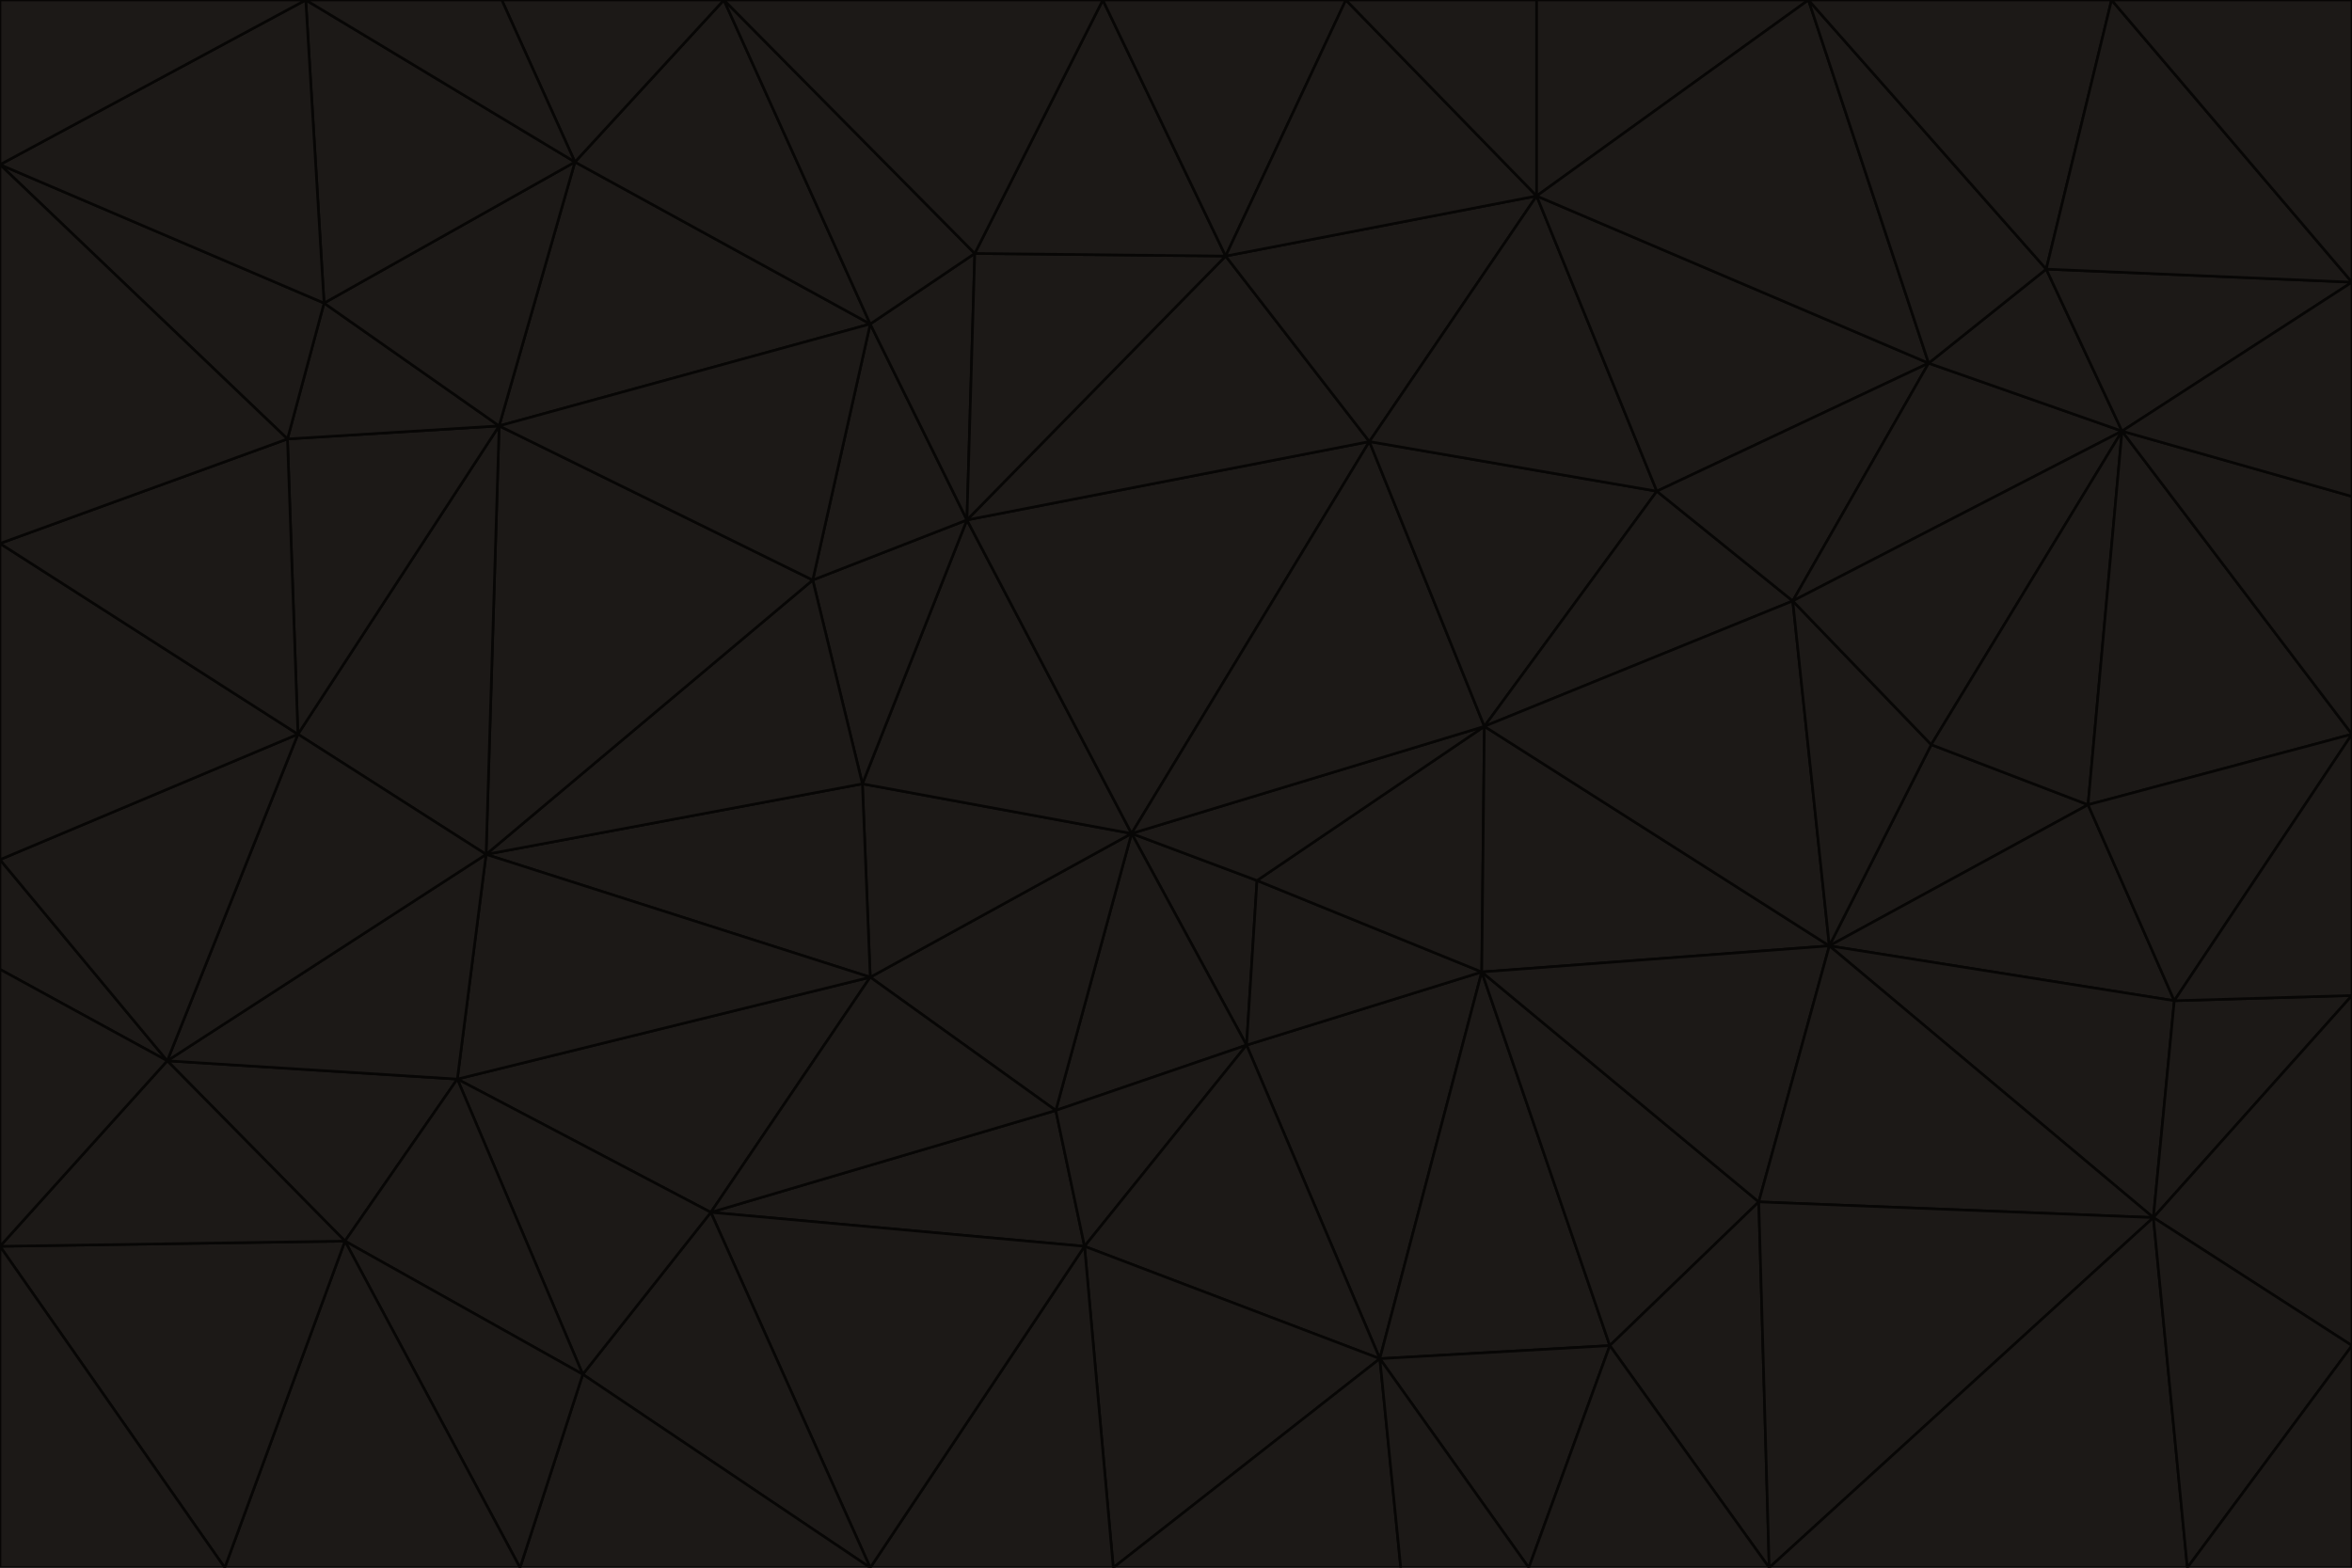<svg id="visual" viewBox="0 0 900 600" width="900" height="600" xmlns="http://www.w3.org/2000/svg" xmlns:xlink="http://www.w3.org/1999/xlink" version="1.1"><g stroke-width="1" stroke-linejoin="bevel"><path d="M433 319L477 400L481 337Z" fill="#1c1917" stroke="#070605"></path><path d="M433 319L404 425L477 400Z" fill="#1c1917" stroke="#070605"></path><path d="M433 319L333 374L404 425Z" fill="#1c1917" stroke="#070605"></path><path d="M272 464L415 477L404 425Z" fill="#1c1917" stroke="#070605"></path><path d="M404 425L415 477L477 400Z" fill="#1c1917" stroke="#070605"></path><path d="M528 520L567 372L477 400Z" fill="#1c1917" stroke="#070605"></path><path d="M477 400L567 372L481 337Z" fill="#1c1917" stroke="#070605"></path><path d="M433 319L330 300L333 374Z" fill="#1c1917" stroke="#070605"></path><path d="M567 372L568 278L481 337Z" fill="#1c1917" stroke="#070605"></path><path d="M481 337L568 278L433 319Z" fill="#1c1917" stroke="#070605"></path><path d="M433 319L370 199L330 300Z" fill="#1c1917" stroke="#070605"></path><path d="M415 477L528 520L477 400Z" fill="#1c1917" stroke="#070605"></path><path d="M524 169L370 199L433 319Z" fill="#1c1917" stroke="#070605"></path><path d="M370 199L311 222L330 300Z" fill="#1c1917" stroke="#070605"></path><path d="M175 413L272 464L333 374Z" fill="#1c1917" stroke="#070605"></path><path d="M186 327L333 374L330 300Z" fill="#1c1917" stroke="#070605"></path><path d="M333 374L272 464L404 425Z" fill="#1c1917" stroke="#070605"></path><path d="M415 477L426 600L528 520Z" fill="#1c1917" stroke="#070605"></path><path d="M568 278L524 169L433 319Z" fill="#1c1917" stroke="#070605"></path><path d="M528 520L616 515L567 372Z" fill="#1c1917" stroke="#070605"></path><path d="M567 372L700 362L568 278Z" fill="#1c1917" stroke="#070605"></path><path d="M333 600L426 600L415 477Z" fill="#1c1917" stroke="#070605"></path><path d="M528 520L585 600L616 515Z" fill="#1c1917" stroke="#070605"></path><path d="M616 515L673 460L567 372Z" fill="#1c1917" stroke="#070605"></path><path d="M568 278L634 188L524 169Z" fill="#1c1917" stroke="#070605"></path><path d="M426 600L536 600L528 520Z" fill="#1c1917" stroke="#070605"></path><path d="M616 515L677 600L673 460Z" fill="#1c1917" stroke="#070605"></path><path d="M673 460L700 362L567 372Z" fill="#1c1917" stroke="#070605"></path><path d="M272 464L333 600L415 477Z" fill="#1c1917" stroke="#070605"></path><path d="M311 222L186 327L330 300Z" fill="#1c1917" stroke="#070605"></path><path d="M272 464L223 526L333 600Z" fill="#1c1917" stroke="#070605"></path><path d="M686 230L634 188L568 278Z" fill="#1c1917" stroke="#070605"></path><path d="M370 199L333 124L311 222Z" fill="#1c1917" stroke="#070605"></path><path d="M311 222L191 163L186 327Z" fill="#1c1917" stroke="#070605"></path><path d="M373 97L333 124L370 199Z" fill="#1c1917" stroke="#070605"></path><path d="M469 98L370 199L524 169Z" fill="#1c1917" stroke="#070605"></path><path d="M588 75L469 98L524 169Z" fill="#1c1917" stroke="#070605"></path><path d="M175 413L223 526L272 464Z" fill="#1c1917" stroke="#070605"></path><path d="M186 327L175 413L333 374Z" fill="#1c1917" stroke="#070605"></path><path d="M536 600L585 600L528 520Z" fill="#1c1917" stroke="#070605"></path><path d="M469 98L373 97L370 199Z" fill="#1c1917" stroke="#070605"></path><path d="M700 362L686 230L568 278Z" fill="#1c1917" stroke="#070605"></path><path d="M799 308L739 285L700 362Z" fill="#1c1917" stroke="#070605"></path><path d="M700 362L739 285L686 230Z" fill="#1c1917" stroke="#070605"></path><path d="M220 62L191 163L333 124Z" fill="#1c1917" stroke="#070605"></path><path d="M333 124L191 163L311 222Z" fill="#1c1917" stroke="#070605"></path><path d="M64 406L132 475L175 413Z" fill="#1c1917" stroke="#070605"></path><path d="M634 188L588 75L524 169Z" fill="#1c1917" stroke="#070605"></path><path d="M469 98L422 0L373 97Z" fill="#1c1917" stroke="#070605"></path><path d="M738 139L588 75L634 188Z" fill="#1c1917" stroke="#070605"></path><path d="M738 139L634 188L686 230Z" fill="#1c1917" stroke="#070605"></path><path d="M64 406L175 413L186 327Z" fill="#1c1917" stroke="#070605"></path><path d="M175 413L132 475L223 526Z" fill="#1c1917" stroke="#070605"></path><path d="M223 526L199 600L333 600Z" fill="#1c1917" stroke="#070605"></path><path d="M585 600L677 600L616 515Z" fill="#1c1917" stroke="#070605"></path><path d="M832 383L799 308L700 362Z" fill="#1c1917" stroke="#070605"></path><path d="M132 475L199 600L223 526Z" fill="#1c1917" stroke="#070605"></path><path d="M191 163L114 281L186 327Z" fill="#1c1917" stroke="#070605"></path><path d="M832 383L700 362L824 466Z" fill="#1c1917" stroke="#070605"></path><path d="M812 165L738 139L686 230Z" fill="#1c1917" stroke="#070605"></path><path d="M515 0L422 0L469 98Z" fill="#1c1917" stroke="#070605"></path><path d="M277 0L220 62L333 124Z" fill="#1c1917" stroke="#070605"></path><path d="M812 165L686 230L739 285Z" fill="#1c1917" stroke="#070605"></path><path d="M588 75L515 0L469 98Z" fill="#1c1917" stroke="#070605"></path><path d="M588 0L515 0L588 75Z" fill="#1c1917" stroke="#070605"></path><path d="M277 0L333 124L373 97Z" fill="#1c1917" stroke="#070605"></path><path d="M191 163L110 168L114 281Z" fill="#1c1917" stroke="#070605"></path><path d="M114 281L64 406L186 327Z" fill="#1c1917" stroke="#070605"></path><path d="M132 475L86 600L199 600Z" fill="#1c1917" stroke="#070605"></path><path d="M124 116L110 168L191 163Z" fill="#1c1917" stroke="#070605"></path><path d="M0 329L0 371L64 406Z" fill="#1c1917" stroke="#070605"></path><path d="M824 466L700 362L673 460Z" fill="#1c1917" stroke="#070605"></path><path d="M799 308L812 165L739 285Z" fill="#1c1917" stroke="#070605"></path><path d="M692 0L588 0L588 75Z" fill="#1c1917" stroke="#070605"></path><path d="M677 600L824 466L673 460Z" fill="#1c1917" stroke="#070605"></path><path d="M422 0L277 0L373 97Z" fill="#1c1917" stroke="#070605"></path><path d="M220 62L124 116L191 163Z" fill="#1c1917" stroke="#070605"></path><path d="M117 0L124 116L220 62Z" fill="#1c1917" stroke="#070605"></path><path d="M900 281L812 165L799 308Z" fill="#1c1917" stroke="#070605"></path><path d="M738 139L692 0L588 75Z" fill="#1c1917" stroke="#070605"></path><path d="M0 477L86 600L132 475Z" fill="#1c1917" stroke="#070605"></path><path d="M812 165L783 103L738 139Z" fill="#1c1917" stroke="#070605"></path><path d="M0 329L64 406L114 281Z" fill="#1c1917" stroke="#070605"></path><path d="M64 406L0 477L132 475Z" fill="#1c1917" stroke="#070605"></path><path d="M0 329L114 281L0 208Z" fill="#1c1917" stroke="#070605"></path><path d="M783 103L692 0L738 139Z" fill="#1c1917" stroke="#070605"></path><path d="M277 0L192 0L220 62Z" fill="#1c1917" stroke="#070605"></path><path d="M0 208L114 281L110 168Z" fill="#1c1917" stroke="#070605"></path><path d="M0 371L0 477L64 406Z" fill="#1c1917" stroke="#070605"></path><path d="M824 466L900 381L832 383Z" fill="#1c1917" stroke="#070605"></path><path d="M832 383L900 281L799 308Z" fill="#1c1917" stroke="#070605"></path><path d="M677 600L837 600L824 466Z" fill="#1c1917" stroke="#070605"></path><path d="M824 466L900 515L900 381Z" fill="#1c1917" stroke="#070605"></path><path d="M900 381L900 281L832 383Z" fill="#1c1917" stroke="#070605"></path><path d="M812 165L900 108L783 103Z" fill="#1c1917" stroke="#070605"></path><path d="M0 63L110 168L124 116Z" fill="#1c1917" stroke="#070605"></path><path d="M0 63L0 208L110 168Z" fill="#1c1917" stroke="#070605"></path><path d="M837 600L900 515L824 466Z" fill="#1c1917" stroke="#070605"></path><path d="M192 0L117 0L220 62Z" fill="#1c1917" stroke="#070605"></path><path d="M900 281L900 190L812 165Z" fill="#1c1917" stroke="#070605"></path><path d="M783 103L808 0L692 0Z" fill="#1c1917" stroke="#070605"></path><path d="M0 477L0 600L86 600Z" fill="#1c1917" stroke="#070605"></path><path d="M837 600L900 600L900 515Z" fill="#1c1917" stroke="#070605"></path><path d="M900 108L808 0L783 103Z" fill="#1c1917" stroke="#070605"></path><path d="M900 190L900 108L812 165Z" fill="#1c1917" stroke="#070605"></path><path d="M117 0L0 63L124 116Z" fill="#1c1917" stroke="#070605"></path><path d="M117 0L0 0L0 63Z" fill="#1c1917" stroke="#070605"></path><path d="M900 108L900 0L808 0Z" fill="#1c1917" stroke="#070605"></path></g></svg>